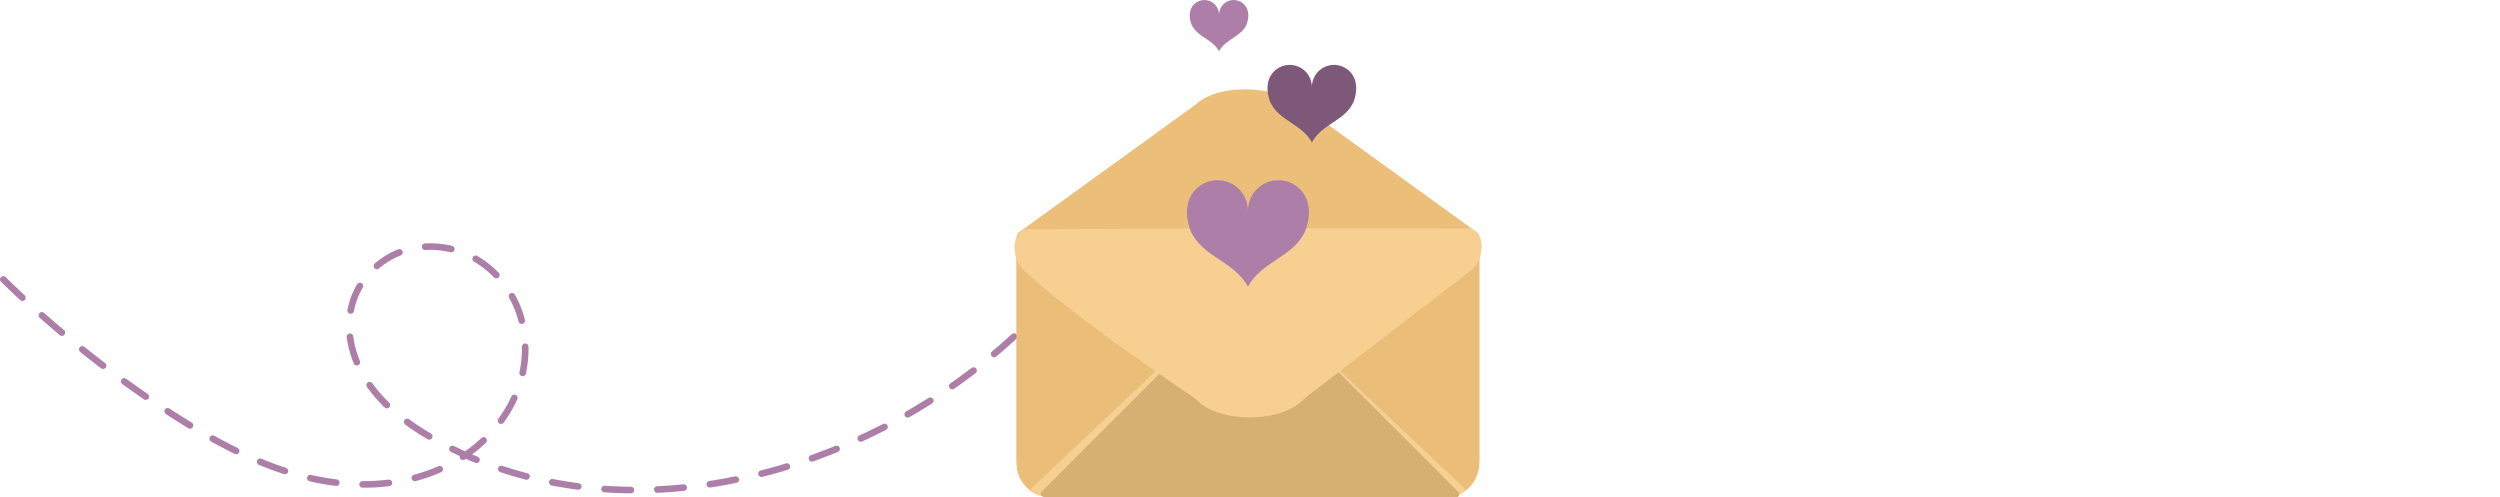 <?xml version="1.0" encoding="UTF-8" standalone="no"?>
<!-- Created with Inkscape (http://www.inkscape.org/) -->

<svg
   width="378.996mm"
   height="75.352mm"
   viewBox="0 0 378.996 75.352"
   version="1.1"
   id="svg5"
   inkscape:version="1.1.1 (3bf5ae0d25, 2021-09-20)"
   sodipodi:docname="loveletter.svg"
   xmlns:inkscape="http://www.inkscape.org/namespaces/inkscape"
   xmlns:sodipodi="http://sodipodi.sourceforge.net/DTD/sodipodi-0.dtd"
   xmlns="http://www.w3.org/2000/svg"
   xmlns:svg="http://www.w3.org/2000/svg">
  <sodipodi:namedview
     id="namedview7"
     pagecolor="#ffffff"
     bordercolor="#999999"
     borderopacity="1"
     inkscape:pageshadow="0"
     inkscape:pageopacity="0"
     inkscape:pagecheckerboard="0"
     inkscape:document-units="mm"
     showgrid="false"
     inkscape:zoom="0.93859298"
     inkscape:cx="904.01273"
     inkscape:cy="44.215119"
     inkscape:window-width="1920"
     inkscape:window-height="1002"
     inkscape:window-x="1912"
     inkscape:window-y="-8"
     inkscape:window-maximized="1"
     inkscape:current-layer="layer1"
     showguides="true"
     inkscape:guide-bbox="true"
     inkscape:object-paths="true"
     inkscape:snap-intersection-paths="true"
     inkscape:snap-smooth-nodes="true"
     inkscape:snap-midpoints="true"
     fit-margin-top="0"
     fit-margin-left="0"
     fit-margin-right="0"
     fit-margin-bottom="0">
    <sodipodi:guide
       position="218.037,0"
       orientation="1,0"
       id="guide10159" />
    <sodipodi:guide
       position="160.338,0"
       orientation="1,0"
       id="guide10199" />
    <sodipodi:guide
       position="96.994,81.911"
       orientation="1,0"
       id="guide14172" />
  </sodipodi:namedview>
  <defs
     id="defs2">
    <inkscape:path-effect
       effect="fillet_chamfer"
       id="path-effect16795"
       is_visible="true"
       lpeversion="1"
       satellites_param="F,0,1,1,0,5.027,0,1 @ F,0,0,1,0,0,0,1 @ F,0,0,1,0,0,0,1 @ F,0,1,1,0,5.027,0,1"
       unit="px"
       method="auto"
       mode="F"
       radius="19"
       chamfer_steps="1"
       flexible="false"
       use_knot_distance="true"
       apply_no_radius="true"
       apply_with_radius="true"
       only_selected="true"
       hide_knots="false" />
    <linearGradient
       id="linearGradient15124"
       inkscape:swatch="solid">
      <stop
         style="stop-color:#000000;stop-opacity:1;"
         offset="0"
         id="stop15122" />
    </linearGradient>
    <inkscape:path-effect
       effect="spiro"
       id="path-effect14176"
       is_visible="true"
       lpeversion="1" />
    <inkscape:path-effect
       effect="fillet_chamfer"
       id="path-effect2695"
       is_visible="true"
       lpeversion="1"
       satellites_param="F,0,1,1,0,1.323,0,1 @ F,0,1,1,0,1.323,0,1 @ F,0,0,1,0,0,0,1 @ F,0,0,1,0,0,0,1"
       unit="px"
       method="auto"
       mode="F"
       radius="5"
       chamfer_steps="1"
       flexible="false"
       use_knot_distance="true"
       apply_no_radius="true"
       apply_with_radius="true"
       only_selected="true"
       hide_knots="false" />
    <inkscape:path-effect
       effect="fillet_chamfer"
       id="path-effect2693"
       is_visible="true"
       lpeversion="1"
       satellites_param="F,0,1,1,0,1.323,0,1 @ F,0,1,1,0,1.323,0,1 @ F,0,0,1,0,0,0,1 @ F,0,0,1,0,0,0,1"
       unit="px"
       method="auto"
       mode="F"
       radius="5"
       chamfer_steps="1"
       flexible="false"
       use_knot_distance="true"
       apply_no_radius="true"
       apply_with_radius="true"
       only_selected="true"
       hide_knots="false" />
    <inkscape:path-effect
       effect="fillet_chamfer"
       id="path-effect2615"
       is_visible="true"
       lpeversion="1"
       satellites_param="F,0,1,1,0,1.323,0,1 @ F,0,1,1,0,1.323,0,1 @ F,0,0,1,0,0,0,1 @ F,0,0,1,0,0,0,1"
       unit="px"
       method="auto"
       mode="F"
       radius="5"
       chamfer_steps="1"
       flexible="false"
       use_knot_distance="true"
       apply_no_radius="true"
       apply_with_radius="true"
       only_selected="true"
       hide_knots="false" />
    <inkscape:path-effect
       effect="fillet_chamfer"
       id="path-effect2537"
       is_visible="true"
       lpeversion="1"
       satellites_param="F,0,0,1,0,1.323,0,1 @ F,0,0,1,0,1.323,0,1 @ F,0,0,1,0,1.323,0,1 @ F,0,0,1,0,1.323,0,1 @ F,0,0,1,0,1.323,0,1 @ F,0,0,1,0,1.323,0,1"
       unit="px"
       method="auto"
       mode="F"
       radius="5"
       chamfer_steps="1"
       flexible="false"
       use_knot_distance="true"
       apply_no_radius="true"
       apply_with_radius="true"
       only_selected="false"
       hide_knots="false" />
    <inkscape:path-effect
       effect="fillet_chamfer"
       id="path-effect1822"
       is_visible="true"
       lpeversion="1"
       satellites_param="F,0,0,1,0,0,0,1 @ F,0,0,1,0,0,0,1 @ F,0,1,1,0,59.563,0,1"
       unit="px"
       method="auto"
       mode="F"
       radius="83"
       chamfer_steps="1"
       flexible="false"
       use_knot_distance="true"
       apply_no_radius="true"
       apply_with_radius="true"
       only_selected="true"
       hide_knots="false" />
    <inkscape:path-effect
       effect="fillet_chamfer"
       id="path-effect1800"
       is_visible="true"
       lpeversion="1"
       satellites_param="F,0,0,1,0,0,0,1 @ F,0,0,1,0,0,0,1 @ F,0,0,1,0,0,0,1"
       unit="px"
       method="auto"
       mode="F"
       radius="0"
       chamfer_steps="1"
       flexible="false"
       use_knot_distance="true"
       apply_no_radius="true"
       apply_with_radius="true"
       only_selected="false"
       hide_knots="false" />
    <inkscape:path-effect
       effect="fillet_chamfer"
       id="path-effect1570"
       is_visible="true"
       lpeversion="1"
       satellites_param="F,0,0,1,0,0,0,1 @ F,0,0,1,0,0,0,1 @ F,0,1,1,0,5.292,0,1 @ F,0,1,1,0,5.292,0,1"
       unit="px"
       method="auto"
       mode="F"
       radius="20"
       chamfer_steps="1"
       flexible="false"
       use_knot_distance="true"
       apply_no_radius="true"
       apply_with_radius="true"
       only_selected="true"
       hide_knots="false" />
    <inkscape:path-effect
       effect="spiro"
       id="path-effect859"
       is_visible="true"
       lpeversion="1" />
  </defs>
  <g
     inkscape:label="Ebene 1"
     inkscape:groupmode="layer"
     id="layer1"
     transform="translate(169.582,-21.816)">
    <path
       style="fill:none;fill-opacity:0.918;fill-rule:evenodd;stroke:#ad7fa8;stroke-width:1;stroke-linecap:round;stroke-linejoin:round;stroke-miterlimit:4;stroke-dasharray:4, 4;stroke-dashoffset:0;stroke-opacity:1;paint-order:fill markers stroke"
       d="m -169.082,64.177 c 7.831,7.654 16.433,14.518 25.634,20.456 8.749,5.647 18.506,10.578 28.919,10.619 5.207,0.021 10.475,-1.242 14.875,-4.026 4.399,-2.785 7.868,-7.151 9.152,-12.197 0.884,-3.474 0.713,-7.232 -0.624,-10.559 -1.337,-3.326 -3.856,-6.19 -7.055,-7.809 -3.199,-1.618 -7.059,-1.943 -10.437,-0.743 -3.378,1.199 -6.204,3.943 -7.369,7.334 -0.699,2.035 -0.808,4.255 -0.423,6.372 0.384,2.118 1.251,4.134 2.427,5.936 2.352,3.605 5.872,6.301 9.584,8.48 7.905,4.64 16.95,7.221 26.091,7.891 9.142,0.67 18.377,-0.542 27.172,-3.122 14.069,-4.127 27.085,-11.795 37.515,-22.1"
       id="path857"
       sodipodi:nodetypes="csssssc"
       inkscape:label="line" />
    <g
       id="g2919"
       transform="matrix(0.947,0,0,1,-9.845,-95.137)"
       inkscape:label="mail">
      <path
         id="path1661"
         inkscape:transform-center-y="-5.4769602"
         d="M 67.47,153.101 H -5.28 c -0.476,0 -0.701,-0.573 -0.346,-0.882 l 28.444,-19.48 c 3.679,-3.204 12.53,-2.756 16.555,0 l 28.444,19.48 c 0.355,0.309 0.13,0.882 -0.346,0.882 z"
         style="display:inline;fill:#ebbf7a;fill-opacity:1;fill-rule:evenodd;stroke:none;stroke-width:1.007;stroke-linecap:round;stroke-linejoin:round;stroke-miterlimit:4;stroke-dasharray:none;stroke-dashoffset:0;stroke-opacity:1;paint-order:fill markers stroke"
         sodipodi:nodetypes="ccccscc"
         inkscape:label="top" />
      <path
         id="rect1529"
         style="opacity:1;fill:#e9b96e;fill-opacity:0.918;fill-rule:evenodd;stroke:none;stroke-width:1;stroke-miterlimit:4;stroke-dasharray:none;stroke-opacity:1;stop-color:#000000;stop-opacity:1"
         d="M -4.657,151.889 H 66.848 a 1.323,1.323 45 0 1 1.323,1.323 v 32.479 c 0,0.731 0.017,1.926 -0.163,2.632 -0.476,1.87 -1.949,3.343 -3.819,3.819 -0.706,0.18 -1.902,0.163 -2.632,0.163 H 0.635 c -0.731,0 -1.926,0.017 -2.632,-0.163 -1.87,-0.476 -3.343,-1.949 -3.819,-3.819 -0.18,-0.706 -0.163,-1.902 -0.163,-2.632 v -32.479 a 1.323,1.323 135 0 1 1.323,-1.323 z"
         sodipodi:nodetypes="ccssssc"
         inkscape:label="mail-body" />
      <g
         id="g2928"
         inkscape:label="open"
         style="display:inline">
        <path
           id="path2171"
           inkscape:transform-center-y="-5.4769603"
           d="m 65.178,191.776 c -0.923,0.505 -1.663,0.529 -3.622,0.529 -20.306,0 -40.616,-0.166 -60.922,4e-5 -2.046,0 -2.638,-0.052 -3.622,-0.529 -0.453,-0.242 -0.782,-0.594 -0.419,-0.946 L 23.681,166.652 c 3.295,-3.204 11.533,-3.204 14.828,0 l 27.088,24.178 c 0.363,0.353 0.195,0.602 -0.419,0.946 z"
           style="fill:#f7cf90;fill-opacity:1;fill-rule:evenodd;stroke:none;stroke-width:1.001;stroke-linecap:round;stroke-linejoin:round;stroke-miterlimit:4;stroke-dasharray:none;stroke-dashoffset:0;stroke-opacity:1;paint-order:fill markers stroke"
           inkscape:label="open-lower"
           sodipodi:nodetypes="csccccccc" />
        <path
           id="path2516"
           style="fill:#d6af72;fill-opacity:1;fill-rule:evenodd;stroke:none;stroke-width:1.058;stroke-linecap:round;stroke-linejoin:round;stroke-miterlimit:4;stroke-dasharray:none;stroke-dashoffset:0;stroke-opacity:1;paint-order:fill markers stroke"
           inkscape:transform-center-y="5.4769573"
           d="m -4.804,151.889 c -0.476,1.1e-4 -0.7,0.572 -0.345,0.881 l 22.507,20.043 6.324,-6.148 c 3.295,-3.204 11.533,-3.204 14.828,0 l 6.324,6.148 22.507,-20.043 c 0.355,-0.309 0.13,-0.88 -0.345,-0.881 z"
           inkscape:label="open-upper"
           sodipodi:nodetypes="ccccccccc" />
      </g>
      <g
         id="g3073"
         inkscape:label="closed"
         style="display:inline">
        <path
           id="path2171-1"
           style="display:inline;fill:#d6af72;fill-opacity:1;fill-rule:evenodd;stroke:none;stroke-width:3.681;stroke-linecap:round;stroke-linejoin:round;stroke-miterlimit:4;stroke-dasharray:none;stroke-dashoffset:0;stroke-opacity:1;paint-order:fill markers stroke"
           inkscape:label="closed-lower"
           inkscape:transform-center-y="-5.4769603"
           d="m 25.875,293.684 -70.104,69.914 c -1.299,1.333 -0.13,3.034 3.502,3.576 H 193.275 c 1.857,-8.8e-4 2.798,-2.244 1.5,-3.576 l -70.102,-69.912 -19.879,18.346 c -13.12,12.109 -45.921,12.109 -59.041,0 z"
           transform="matrix(0.279,0,0,0.265,10.395,95.137)"
           sodipodi:nodetypes="ccccccccc" />
        <path
           id="path2921"
           inkscape:transform-center-y="5.4769603"
           d="m -4.872,157.833 c 7.754,7.073 28.049,19.863 28.049,19.863 3.665,3.204 12.829,3.204 16.494,0 L 67.072,157.766 c 2.046,-1.877 2.018,-6.143 -0.753,-6.164 -13.447,-0.103 -56.882,0.04 -70.339,0.098 -2.776,0.012 -2.896,4.27 -0.852,6.134 z"
           style="fill:#f7cf90;fill-opacity:1;fill-rule:evenodd;stroke:none;stroke-width:1.055;stroke-linecap:round;stroke-linejoin:round;stroke-miterlimit:4;stroke-dasharray:none;stroke-dashoffset:0;stroke-opacity:1;paint-order:fill markers stroke"
           inkscape:label="closed-upper"
           sodipodi:nodetypes="cccccccc" />
      </g>
    </g>
    <g
       id="g15576"
       inkscape:label="hearts"
       style="display:inline">
      <path
         style="fill:#ad7fa8;fill-opacity:1;fill-rule:evenodd;stroke:none;stroke-width:0.5;stroke-linecap:round;stroke-linejoin:round;stroke-miterlimit:4;stroke-dasharray:none;stroke-dashoffset:0;stroke-opacity:1;paint-order:fill markers stroke"
         d="m 28.325,56.751 c 0.823,-2.272 0.773,-4.607 -0.84,-6.271 -0.855,-0.855 -2.056,-1.352 -3.264,-1.352 -1.208,0 -2.409,0.497 -3.264,1.352 -0.855,0.855 -1.352,2.056 -1.352,3.264 -1e-6,-1.208 -0.497,-2.409 -1.352,-3.264 -0.855,-0.855 -2.056,-1.352 -3.264,-1.352 -1.208,0 -2.409,0.497 -3.264,1.352 -1.613,1.664 -1.663,3.998 -0.84,6.271 1.754,4.065 6.568,4.573 8.72,8.516 2.152,-3.942 6.966,-4.451 8.72,-8.516 z"
         id="path14642"
         sodipodi:nodetypes="ccsscsscccc"
         inkscape:label="bottom-heart" />
      <path
         style="fill:#7d5879;fill-opacity:1;fill-rule:evenodd;stroke:none;stroke-width:0.364;stroke-linecap:round;stroke-linejoin:round;stroke-miterlimit:4;stroke-dasharray:none;stroke-dashoffset:0;stroke-opacity:1;paint-order:fill markers stroke"
         d="m 35.641,37.2 c 0.599,-1.654 0.563,-3.354 -0.611,-4.565 -0.622,-0.622 -1.496,-0.984 -2.376,-0.984 -0.88,0 -1.754,0.362 -2.376,0.984 -0.622,0.622 -0.984,1.496 -0.984,2.376 -10e-7,-0.88 -0.362,-1.754 -0.984,-2.376 -0.622,-0.622 -1.496,-0.984 -2.376,-0.984 -0.88,0 -1.754,0.362 -2.376,0.984 -1.174,1.211 -1.211,2.911 -0.611,4.565 1.277,2.959 4.781,3.329 6.347,6.199 1.567,-2.87 5.071,-3.24 6.347,-6.199 z"
         id="path15031"
         sodipodi:nodetypes="ccsscsscccc"
         inkscape:label="middle-heart" />
      <path
         style="fill:#ad7fa8;fill-opacity:1;fill-rule:evenodd;stroke:none;stroke-width:0.24;stroke-linecap:round;stroke-linejoin:round;stroke-miterlimit:4;stroke-dasharray:none;stroke-dashoffset:0;stroke-opacity:1;paint-order:fill markers stroke"
         d="m 19.414,25.482 c 0.396,-1.093 0.372,-2.216 -0.404,-3.016 -0.411,-0.411 -0.989,-0.65 -1.57,-0.65 -0.581,0 -1.159,0.239 -1.57,0.65 -0.411,0.411 -0.65,0.989 -0.65,1.57 -10e-7,-0.581 -0.239,-1.159 -0.65,-1.57 -0.411,-0.411 -0.989,-0.65 -1.57,-0.65 -0.581,0 -1.159,0.239 -1.57,0.65 -0.776,0.8 -0.8,1.923 -0.404,3.016 0.844,1.955 3.159,2.199 4.194,4.095 1.035,-1.896 3.35,-2.14 4.194,-4.095 z"
         id="path15033"
         sodipodi:nodetypes="ccsscsscccc"
         inkscape:label="top-heart" />
    </g>
  </g>
</svg>
